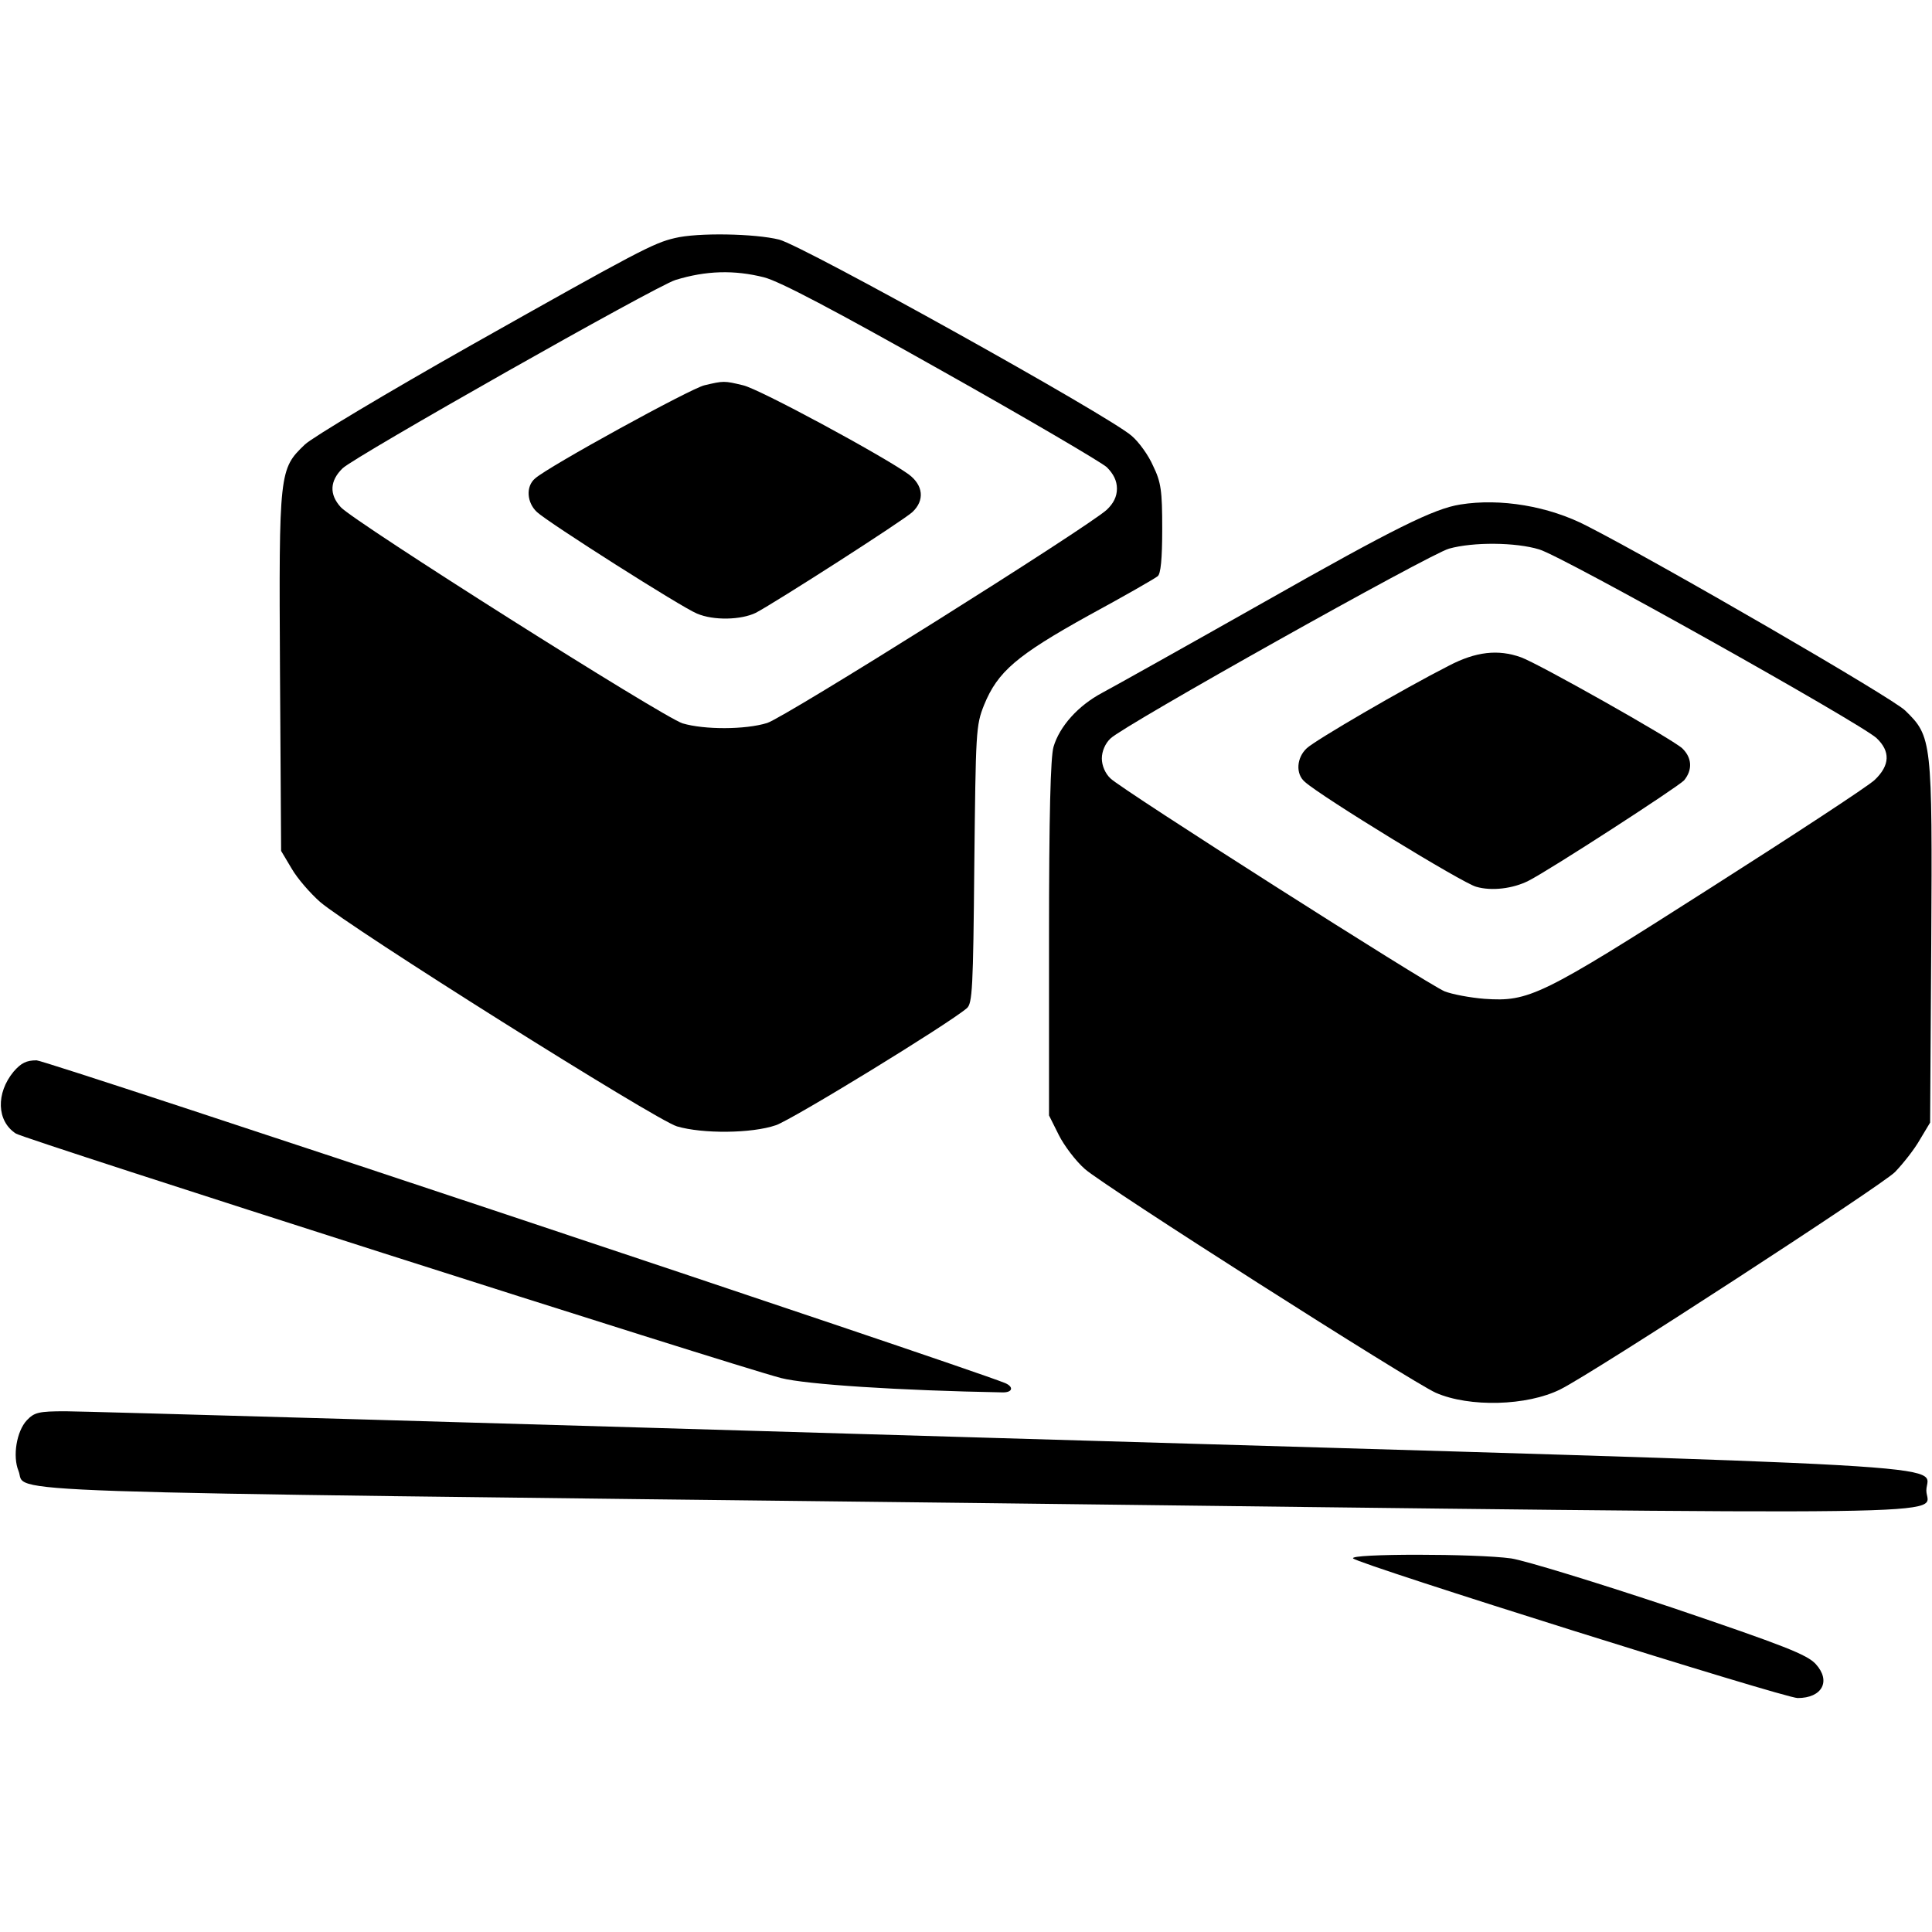 <?xml version="1.0" standalone="no"?>
<!DOCTYPE svg PUBLIC "-//W3C//DTD SVG 20010904//EN"
 "http://www.w3.org/TR/2001/REC-SVG-20010904/DTD/svg10.dtd">
<svg version="1.0" xmlns="http://www.w3.org/2000/svg"
 width="512pt" height="512pt" viewBox="0 0 512 512"
 preserveAspectRatio="xMidYMid meet">

<g transform="translate(0,512) scale(0.1,-0.1)"
fill="#000000" stroke="none">
<path d="M1788 4489 c-56 -13 -98 -35 -538 -283 -223 -126 -422 -245 -442
-264 -68 -65 -69 -71 -66 -603 l3 -474 28 -47 c15 -26 49 -65 75 -88 80 -69
891 -579 946 -595 68 -20 198 -19 262 3 44 15 457 268 506 310 15 12 17 53 20
380 4 354 4 369 26 424 36 88 86 131 277 237 94 51 176 98 183 104 8 6 12 45
12 126 0 100 -3 123 -24 166 -12 28 -38 64 -57 80 -60 53 -869 503 -934 520
-64 16 -216 19 -277 4z m237 -104 c42 -11 186 -87 470 -247 226 -127 422 -242
438 -256 18 -18 27 -36 27 -57 0 -21 -9 -39 -27 -56 -53 -48 -854 -551 -900
-565 -58 -18 -167 -18 -224 -1 -50 15 -872 535 -906 573 -31 34 -29 70 5 103
32 31 830 483 882 499 81 25 156 27 235 7z"/>
<path d="M1867 4099 c-36 -8 -415 -216 -449 -247 -25 -21 -22 -64 5 -89 30
-28 384 -253 424 -269 44 -19 117 -17 156 2 53 28 390 244 415 267 33 31 29
71 -10 100 -68 49 -397 227 -439 236 -50 12 -51 12 -102 0z"/>
<path d="M3870 3783 c-70 -11 -175 -63 -519 -258 -207 -117 -400 -225 -430
-241 -64 -34 -113 -89 -129 -143 -8 -27 -12 -180 -12 -508 l0 -469 26 -52 c14
-28 45 -69 69 -90 52 -46 865 -564 930 -593 89 -39 242 -35 330 9 87 43 854
542 887 576 22 23 52 61 66 86 l27 45 3 474 c3 539 2 549 -69 618 -33 33 -651
391 -843 489 -102 53 -230 74 -336 57z m209 -119 c60 -17 852 -461 894 -500
37 -35 36 -72 -5 -111 -18 -17 -215 -146 -438 -288 -448 -286 -478 -300 -596
-292 -38 3 -86 12 -106 20 -47 20 -856 535 -885 564 -14 13 -23 34 -23 53 0
19 9 40 23 53 34 34 846 489 897 503 64 18 177 17 239 -2z"/>
<path d="M3840 3356 c-120 -61 -355 -198 -377 -219 -27 -25 -30 -68 -5 -89 43
-39 419 -269 454 -278 41 -12 98 -5 139 16 57 29 395 248 412 266 23 28 21 60
-5 85 -29 26 -382 225 -427 241 -61 22 -120 15 -191 -22z"/>
<path d="M36 2280 c-47 -57 -45 -131 6 -164 23 -15 1891 -612 2028 -648 66
-17 313 -33 588 -38 26 0 29 15 5 25 -134 53 -2541 855 -2566 855 -27 0 -41
-7 -61 -30z"/>
<path d="M71 1356 c-27 -29 -38 -95 -22 -134 25 -60 -163 -54 2527 -85 2732
-33 2529 -35 2529 33 0 72 194 61 -2460 139 -1314 39 -2426 71 -2471 71 -72 0
-83 -3 -103 -24z"/>
<path d="M3586 990 c16 -16 1143 -370 1178 -370 65 0 89 45 48 90 -23 25 -81
48 -382 150 -198 66 -387 124 -425 130 -93 13 -432 13 -419 0z"/>
</g>
</svg>
